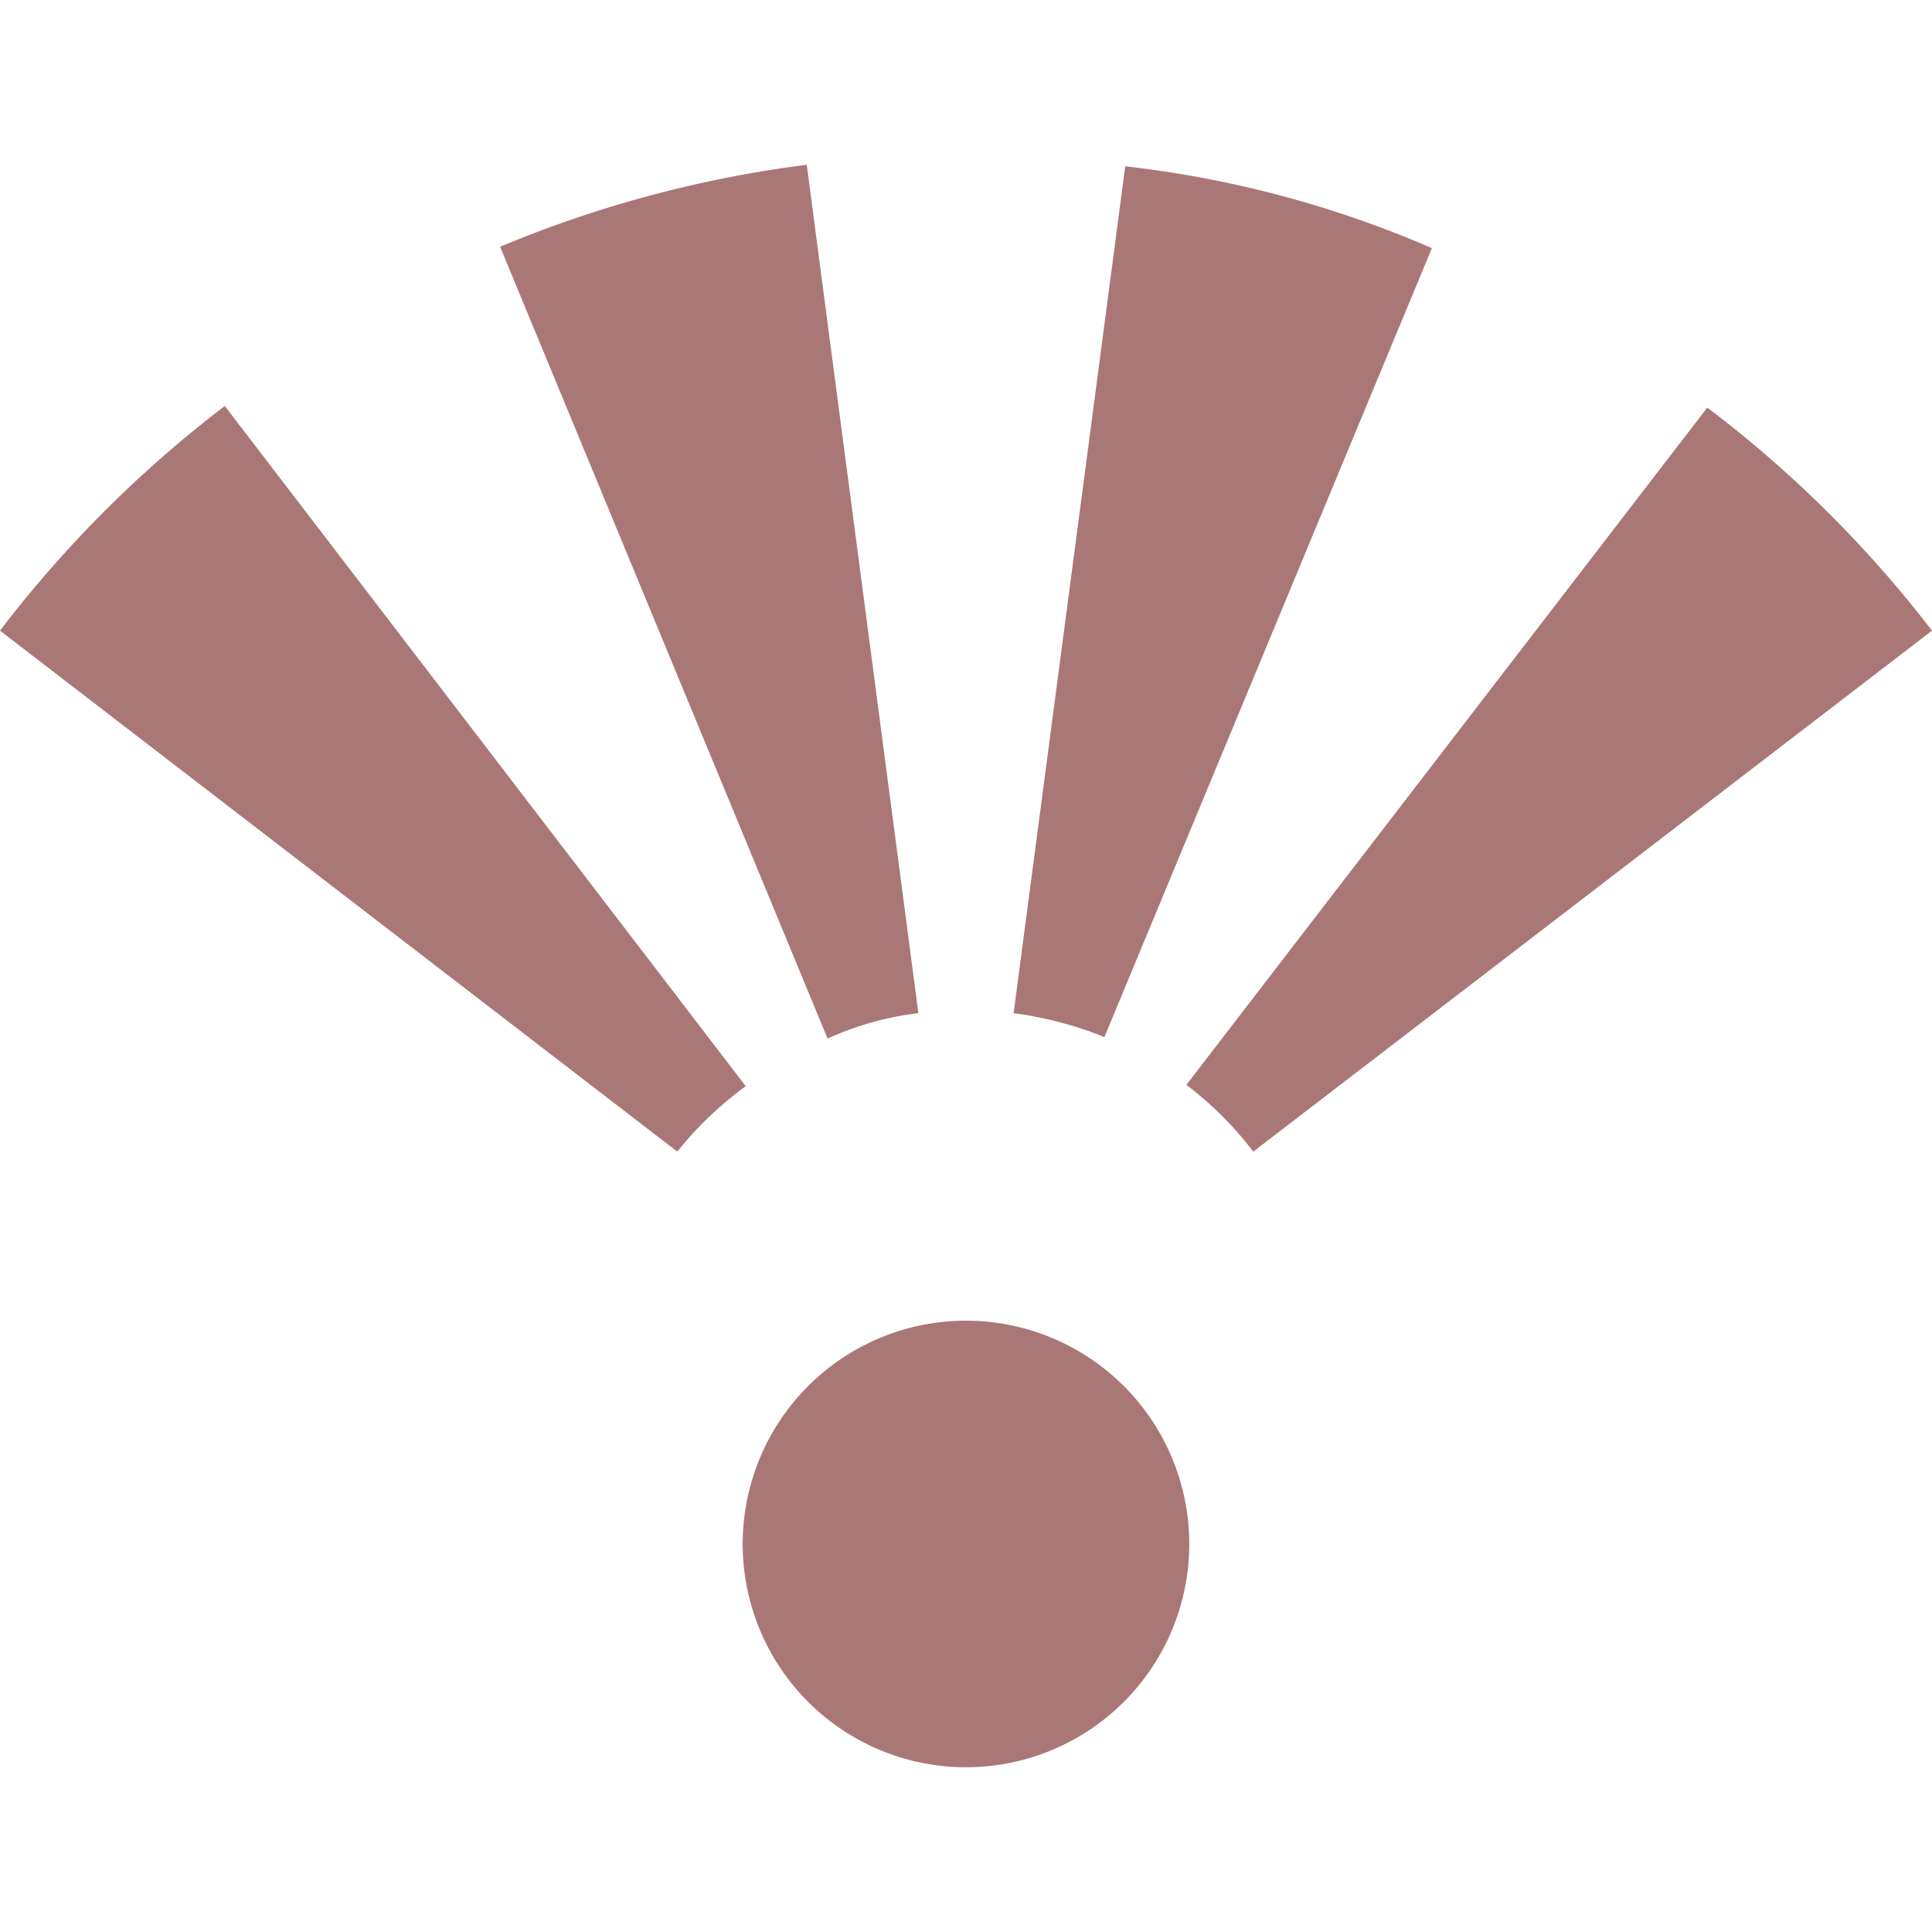 <?xml version="1.0" encoding="UTF-8" standalone="no"?>
<svg
   xmlns:dc="http://purl.org/dc/elements/1.1/"
   xmlns:cc="http://creativecommons.org/ns#"
   xmlns:rdf="http://www.w3.org/1999/02/22-rdf-syntax-ns#"
   xmlns:svg="http://www.w3.org/2000/svg"
   xmlns="http://www.w3.org/2000/svg"
   xmlns:sodipodi="http://sodipodi.sourceforge.net/DTD/sodipodi-0.dtd"
   xmlns:inkscape="http://www.inkscape.org/namespaces/inkscape"
   id="viewpoint-15"
   width="14"
   height="14"
   viewBox="0 0 14 14"
   version="1.1"
   sodipodi:docname="viewpoint_rust.svg"
   inkscape:version="0.92.5 (2060ec1f9f, 2020-04-08)">
  <defs
     id="defs6" />
  <sodipodi:namedview
     pagecolor="#ffffff"
     bordercolor="#666666"
     borderopacity="1"
     objecttolerance="10"
     gridtolerance="10"
     guidetolerance="10"
     inkscape:pageopacity="0"
     inkscape:pageshadow="2"
     inkscape:window-width="1366"
     inkscape:window-height="741"
     id="namedview4"
     showgrid="false"
     inkscape:zoom="15.733333"
     inkscape:cx="-10.639238"
     inkscape:cy="5.5000749"
     inkscape:window-x="0"
     inkscape:window-y="27"
     inkscape:window-maximized="1"
     inkscape:current-layer="viewpoint-15"
     fit-margin-top="0"
     fit-margin-left="0"
     fit-margin-right="0"
     fit-margin-bottom="0" />
  <path
     id="cf3b542b-d2af-4732-9b92-9e3dc05e460f"
     d="M 5.404,7.871 A 2.573,2.573 0 0 0 4.908,8.345 L 0,4.57 A 8.626,8.626 0 0 1 1.629,2.942 Z m 6.968,-4.918 -3.775,4.908 A 2.585,2.585 0 0 1 9.082,8.345 L 14,4.57 A 8.569,8.569 0 0 0 12.371,2.953 Z M 6.789,9.584 a 1.618,1.618 0 1 0 1.815,1.393 v 0 A 1.618,1.618 0 0 0 6.789,9.584 Z M 5.846,1.194 A 8.556,8.556 0 0 0 3.624,1.788 L 5.997,7.526 A 2.204,2.204 0 0 1 6.655,7.342 Z M 8.154,1.205 7.345,7.342 A 2.686,2.686 0 0 1 8.003,7.515 L 10.376,1.798 A 7.78,7.78 0 0 0 8.154,1.205 Z"
     style="fill:#aa7777;stroke-width:1.079;fill-opacity:1"
     inkscape:connector-curvature="0" />
</svg>
